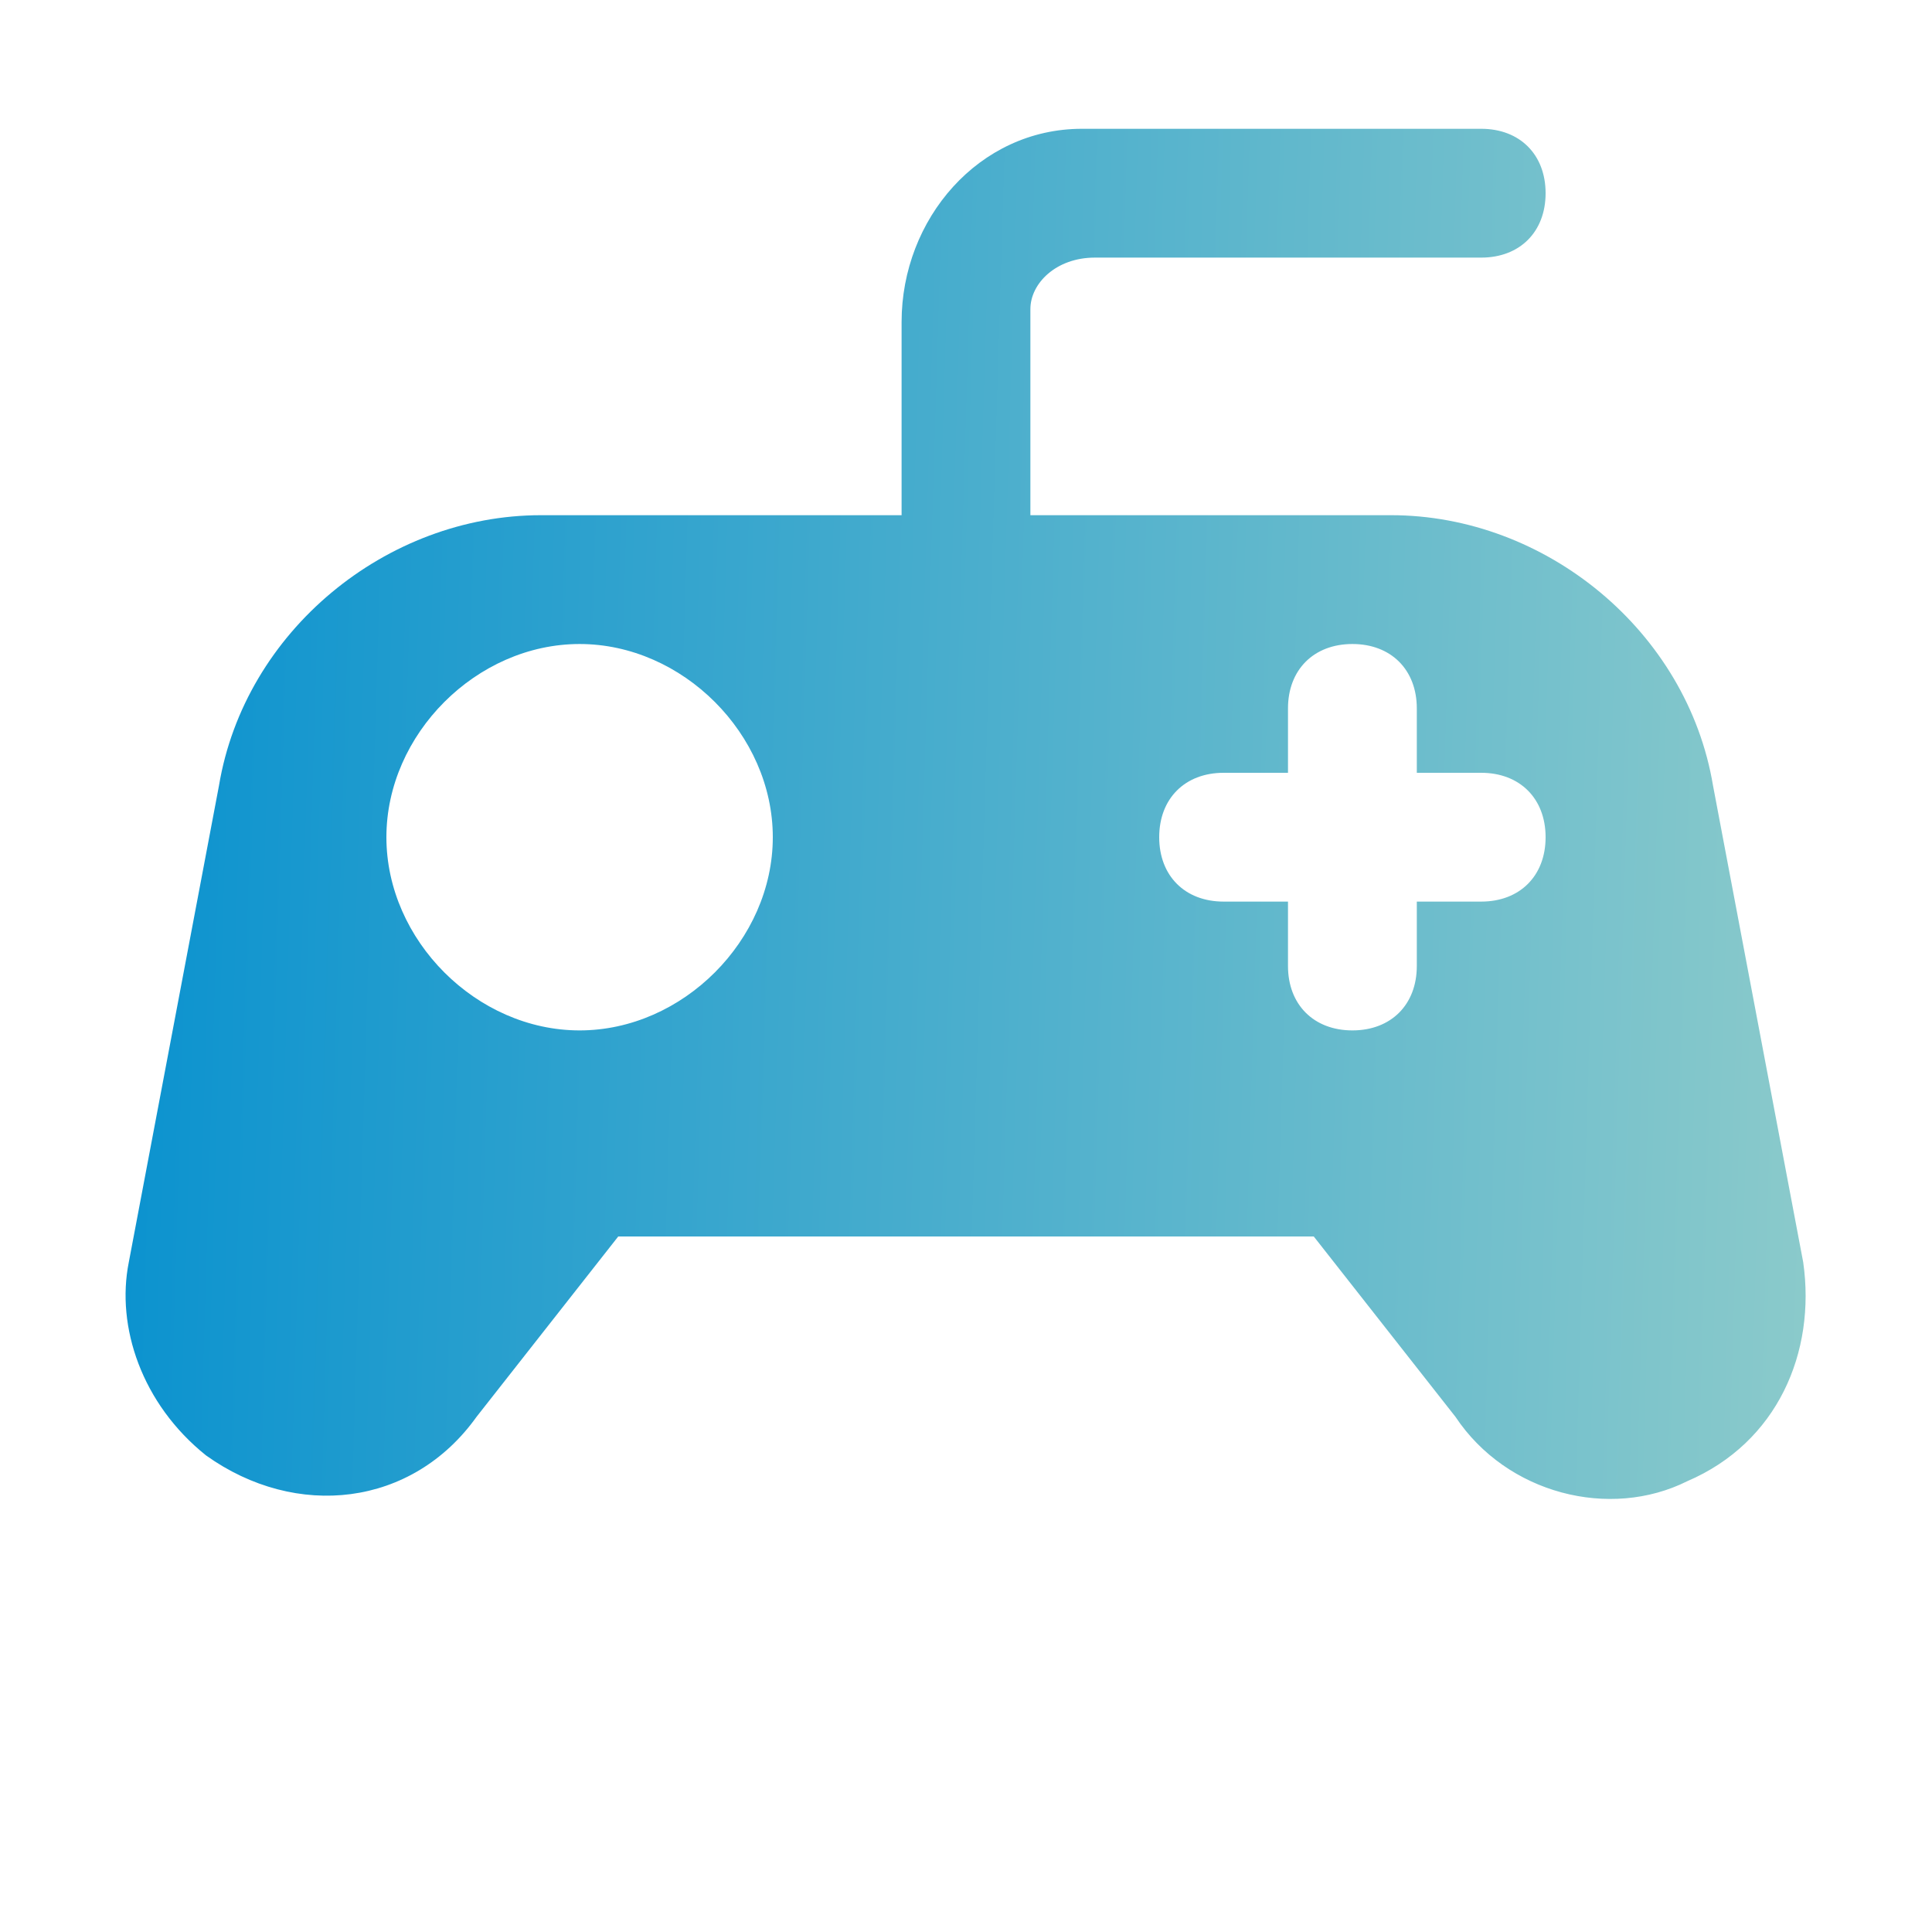 <svg width="77" height="77" viewBox="0 0 77 77" fill="none" xmlns="http://www.w3.org/2000/svg">
<path d="M67.246 59.033C64.166 60.573 60.06 59.547 58.007 56.467L52.36 49.28H24.64L18.993 56.467C16.427 60.06 11.806 60.573 8.213 58.007C5.647 55.953 4.62 52.873 5.133 50.307L8.727 31.313C9.753 25.153 15.4 20.533 21.56 20.533H35.933V12.833C35.933 8.727 39.013 5.133 43.12 5.133H59.033C60.573 5.133 61.6 6.16 61.6 7.7C61.6 9.24 60.573 10.267 59.033 10.267H43.633C42.093 10.267 41.066 11.293 41.066 12.32V20.533H55.44C61.6 20.533 67.246 25.153 68.273 31.313L71.867 50.307C72.38 53.9 70.84 57.493 67.246 59.033ZM30.8 33.367C30.8 29.26 27.206 25.667 23.1 25.667C18.993 25.667 15.4 29.26 15.4 33.367C15.4 37.473 18.993 41.067 23.1 41.067C27.206 41.067 30.8 37.473 30.8 33.367ZM61.6 33.367C61.6 31.827 60.573 30.8 59.033 30.8H56.467V28.233C56.467 26.693 55.44 25.667 53.9 25.667C52.36 25.667 51.333 26.693 51.333 28.233V30.8H48.767C47.227 30.8 46.2 31.827 46.2 33.367C46.2 34.907 47.227 35.933 48.767 35.933H51.333V38.5C51.333 40.04 52.36 41.067 53.9 41.067C55.44 41.067 56.467 40.04 56.467 38.5V35.933H59.033C60.573 35.933 61.6 34.907 61.6 33.367Z" fill="url(#paint0_linear_150_2)"/>
<defs>
<linearGradient id="paint0_linear_150_2" x1="5.005" y1="15.635" x2="74.421" y2="17.742" gradientUnits="userSpaceOnUse">
<stop stop-color="#0A92CF"/>
<stop offset="1" stop-color="#8DCBCB"/>
</linearGradient>
</defs>
</svg>
